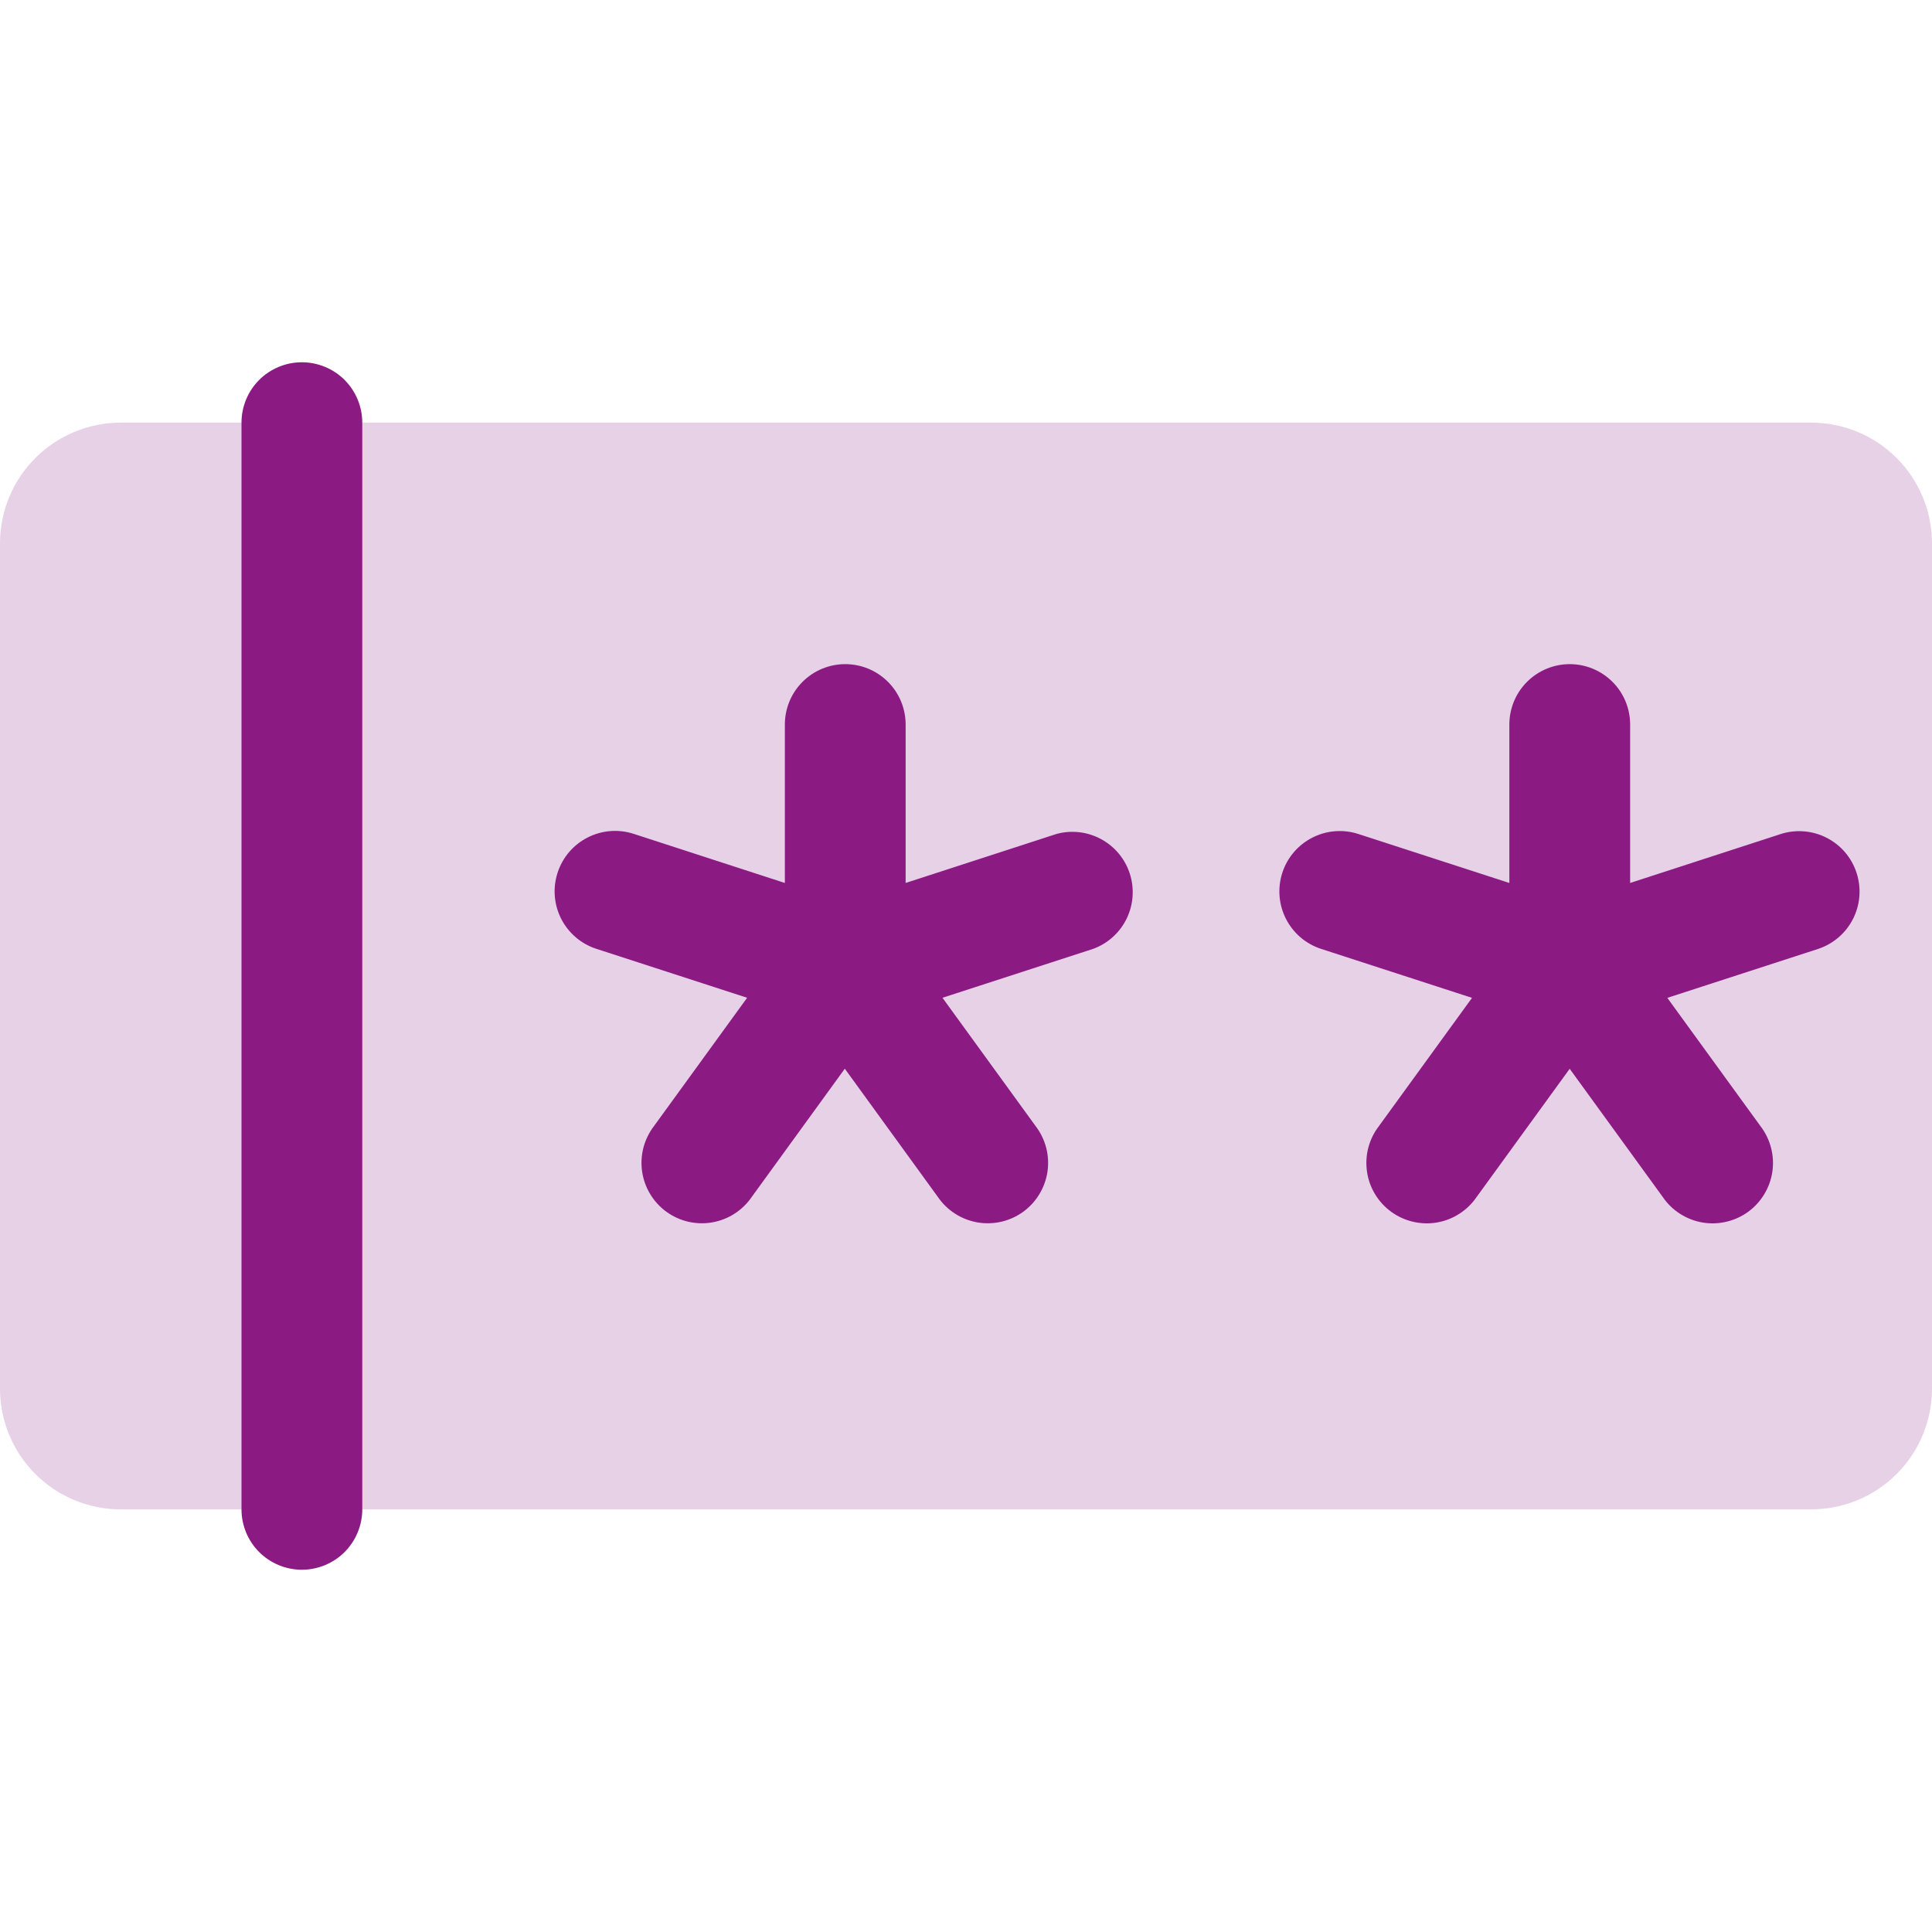 <svg width="45" height="45" viewBox="0 0 45 45" fill="none" xmlns="http://www.w3.org/2000/svg">
<path opacity="0.2" d="M45 12.656V32.344C45 33.09 44.704 33.805 44.176 34.333C43.649 34.86 42.933 35.156 42.188 35.156H2.812C2.067 35.156 1.351 34.86 0.824 34.333C0.296 33.805 0 33.09 0 32.344V12.656C0 11.91 0.296 11.195 0.824 10.668C1.351 10.14 2.067 9.844 2.812 9.844H42.188C42.933 9.844 43.649 10.14 44.176 10.668C44.704 11.195 45 11.91 45 12.656Z" fill="#8B1A83"/>
<path d="M8.438 9.844V35.156C8.438 35.529 8.289 35.887 8.026 36.151C7.762 36.414 7.404 36.562 7.031 36.562C6.658 36.562 6.301 36.414 6.037 36.151C5.773 35.887 5.625 35.529 5.625 35.156V9.844C5.625 9.471 5.773 9.113 6.037 8.849C6.301 8.586 6.658 8.438 7.031 8.438C7.404 8.438 7.762 8.586 8.026 8.849C8.289 9.113 8.438 9.471 8.438 9.844ZM24.609 19.424L21.094 20.566V16.875C21.094 16.502 20.946 16.144 20.682 15.881C20.418 15.617 20.061 15.469 19.688 15.469C19.314 15.469 18.957 15.617 18.693 15.881C18.429 16.144 18.281 16.502 18.281 16.875V20.566L14.766 19.424C14.411 19.307 14.024 19.336 13.691 19.505C13.358 19.673 13.105 19.967 12.989 20.322C12.872 20.677 12.901 21.063 13.069 21.397C13.238 21.73 13.532 21.983 13.887 22.099L17.402 23.24L15.233 26.228C15.119 26.377 15.035 26.548 14.987 26.73C14.94 26.911 14.929 27.101 14.956 27.287C14.983 27.473 15.046 27.652 15.144 27.812C15.241 27.974 15.369 28.113 15.521 28.224C15.673 28.334 15.846 28.413 16.029 28.456C16.212 28.498 16.402 28.504 16.587 28.472C16.772 28.44 16.949 28.371 17.107 28.27C17.265 28.168 17.402 28.036 17.508 27.881L19.677 24.892L21.846 27.881C21.952 28.036 22.088 28.168 22.247 28.27C22.405 28.371 22.582 28.44 22.767 28.472C22.952 28.504 23.142 28.498 23.325 28.456C23.508 28.413 23.681 28.334 23.833 28.224C23.985 28.113 24.113 27.974 24.21 27.812C24.307 27.652 24.371 27.473 24.398 27.287C24.425 27.101 24.414 26.911 24.367 26.73C24.319 26.548 24.235 26.377 24.121 26.228L21.952 23.24L25.467 22.099C25.806 21.973 26.084 21.721 26.242 21.396C26.4 21.07 26.427 20.696 26.316 20.352C26.206 20.007 25.967 19.719 25.649 19.546C25.331 19.373 24.959 19.329 24.609 19.424ZM43.242 20.327C43.127 19.976 42.878 19.684 42.549 19.515C42.22 19.346 41.837 19.313 41.484 19.424L37.969 20.566V16.875C37.969 16.502 37.821 16.144 37.557 15.881C37.293 15.617 36.935 15.469 36.562 15.469C36.19 15.469 35.832 15.617 35.568 15.881C35.304 16.144 35.156 16.502 35.156 16.875V20.566L31.641 19.426C31.286 19.31 30.9 19.34 30.567 19.51C30.235 19.679 29.983 19.973 29.868 20.328C29.753 20.683 29.783 21.069 29.952 21.401C30.121 21.734 30.416 21.986 30.77 22.101L34.286 23.242L32.117 26.23C32.002 26.379 31.919 26.549 31.871 26.731C31.823 26.913 31.813 27.103 31.84 27.289C31.866 27.475 31.93 27.653 32.027 27.814C32.124 27.975 32.253 28.115 32.405 28.226C32.557 28.336 32.73 28.415 32.913 28.457C33.096 28.5 33.285 28.506 33.471 28.474C33.656 28.442 33.833 28.373 33.991 28.271C34.149 28.17 34.285 28.038 34.392 27.882L36.561 24.894L38.73 27.882C38.836 28.038 38.972 28.17 39.13 28.271C39.289 28.373 39.466 28.442 39.651 28.474C39.836 28.506 40.026 28.5 40.209 28.457C40.392 28.415 40.565 28.336 40.717 28.226C40.869 28.115 40.997 27.975 41.094 27.814C41.191 27.653 41.255 27.475 41.282 27.289C41.309 27.103 41.298 26.913 41.25 26.731C41.203 26.549 41.119 26.379 41.005 26.23L38.835 23.242L42.351 22.101C42.704 21.983 42.996 21.731 43.163 21.398C43.33 21.066 43.358 20.681 43.242 20.327Z" fill="#8B1A83"/>
</svg>
